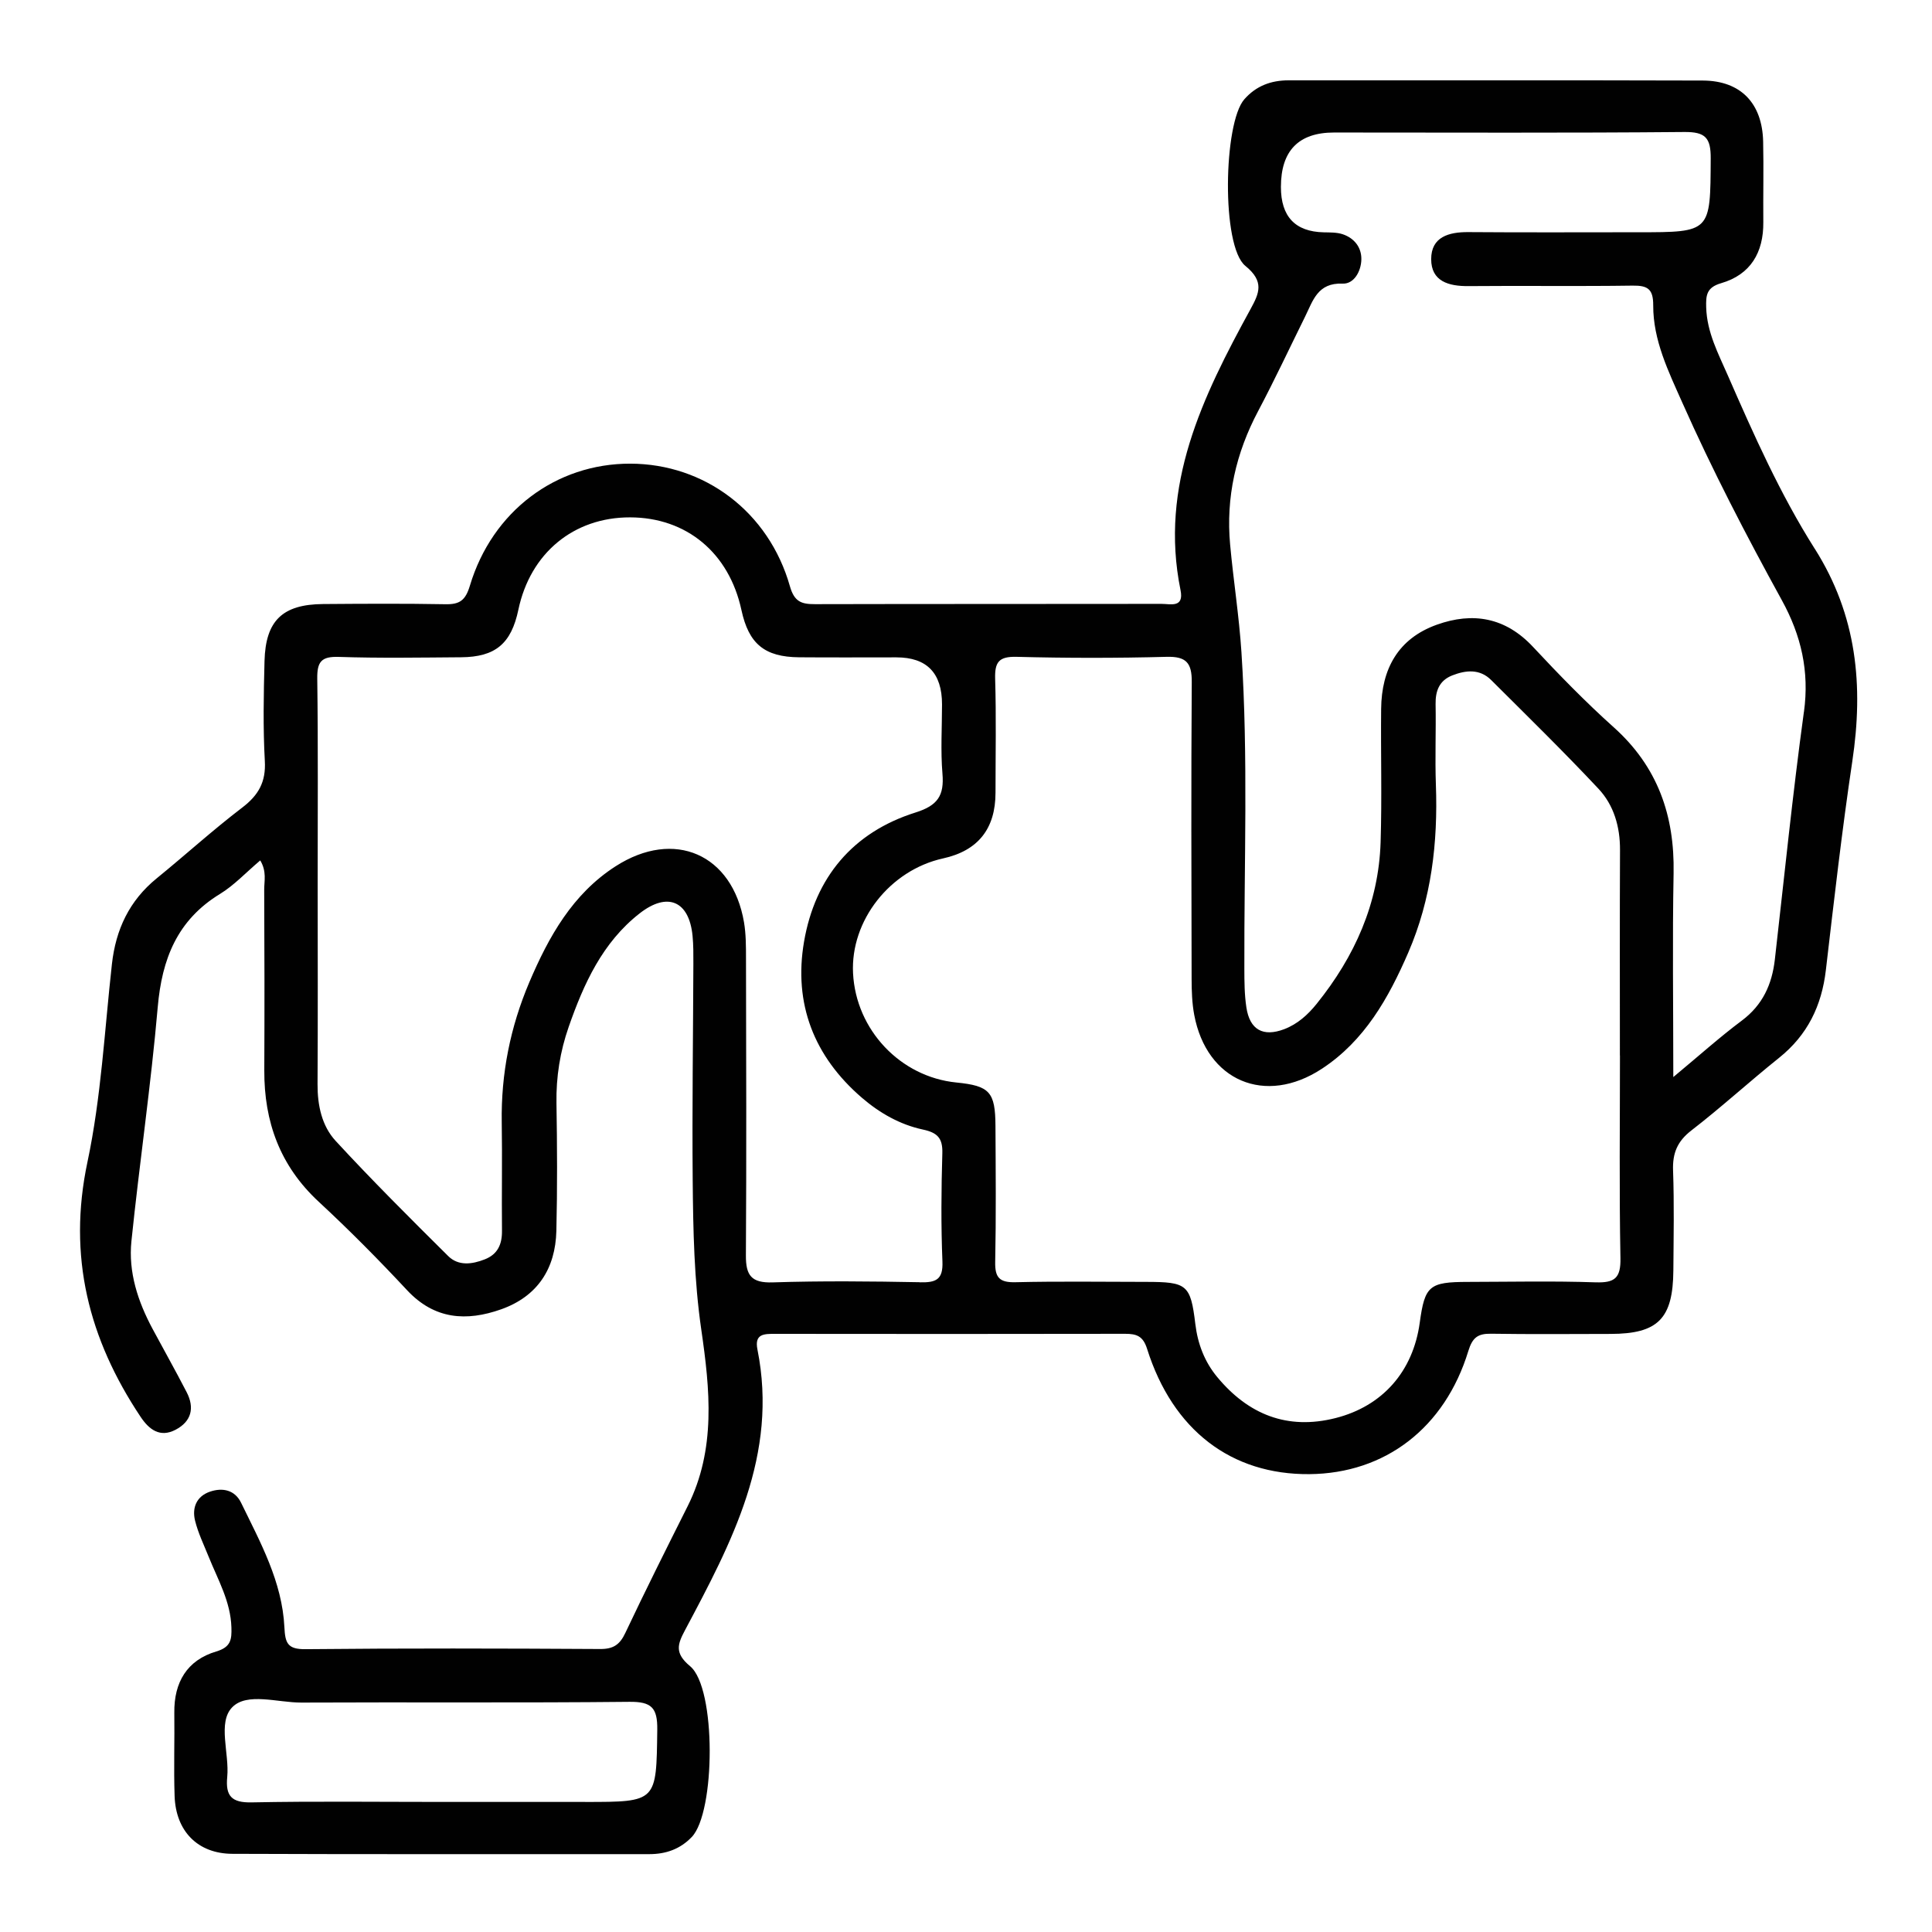 <?xml version="1.0" encoding="UTF-8"?>
<svg id="Layer_1" data-name="Layer 1" xmlns="http://www.w3.org/2000/svg" viewBox="0 0 800 800">
  <defs>
    <style>
      .cls-1 {
        fill: none;
      }

      .cls-2 {
        fill: #010101;
      }
    </style>
  </defs>
  <rect class="cls-1" width="800" height="800"/>
  <path class="cls-2" d="M751.41,227.17c-14.28-22.56-25.22-47.15-35.93-71.66-3.95-9.04-8.68-17.88-8.98-28.19-.14-4.95,.05-8.28,6.2-10.06,12.17-3.54,17.57-12.7,17.45-25.28-.1-11.12,.18-22.24-.07-33.36-.36-15.9-9.3-25.21-24.98-25.27-57.16-.18-114.32-.04-171.48-.09-7.33,0-13.49,2.3-18.37,7.85-8.65,9.83-9.58,60.85,.42,68.98,7.99,6.5,5.75,11.32,2.16,17.88-19.84,36.25-37.84,72.97-29,116.38,1.52,7.49-4.15,5.7-7.89,5.7-47.82,.08-95.64,0-143.45,.12-5.6,.01-8.57-.94-10.41-7.43-8.73-30.76-35.28-50.69-66.11-50.75-30.7-.05-57.11,19.62-66.39,50.5-1.84,6.13-4.23,7.82-10.14,7.71-16.87-.31-33.76-.21-50.64-.08-16.79,.13-23.83,6.83-24.27,23.6-.36,13.79-.64,27.64,.13,41.4,.49,8.69-2.61,14.13-9.34,19.27-12.18,9.29-23.54,19.63-35.43,29.31-11.34,9.23-16.96,21.18-18.55,35.53-3.05,27.37-4.44,55.12-10.13,81.94-8.28,39.06,.53,73.32,22.02,105.53,3.47,5.2,7.98,8.73,14.47,5.33,6.6-3.46,7.94-9.07,4.6-15.54-4.56-8.83-9.44-17.5-14.14-26.26-6.07-11.33-10.06-23.44-8.74-36.28,3.33-32.33,8.08-64.52,10.89-96.88,1.73-19.97,8.07-36.1,25.82-46.93,5.81-3.55,10.61-8.76,16.63-13.86,2.76,4.63,1.62,8.5,1.64,12.16,.12,24.92,.15,49.85,.04,74.77-.1,21.33,6.53,39.58,22.54,54.41,12.65,11.72,24.82,24.01,36.58,36.62,11.35,12.17,24.61,13,38.95,7.92,15.06-5.34,22.49-16.83,22.87-32.49,.42-17.63,.33-35.28,.04-52.91-.18-10.87,1.51-21.36,5.05-31.52,6.23-17.85,13.98-34.98,29.37-47.01,11.63-9.09,20.52-5.12,21.93,9.27,.37,3.8,.35,7.66,.34,11.49-.1,29.91-.55,59.82-.28,89.73,.19,20.65,.57,41.3,3.56,61.87,3.58,24.69,6.18,49.53-5.68,73.16-8.74,17.42-17.47,34.84-25.8,52.46-2.28,4.83-4.95,6.64-10.39,6.61-40.66-.24-81.33-.34-121.99,.07-7.51,.08-8.45-2.55-8.77-9.15-.93-18.78-9.93-35.05-17.94-51.5-2.57-5.27-7.62-6.35-12.83-4.59-5.61,1.9-7.54,6.66-6.22,12.02,1.27,5.13,3.64,10,5.63,14.94,3.83,9.52,9.09,18.53,9.42,29.23,.15,4.97-.15,8.18-6.27,10-12.09,3.59-17.53,12.75-17.37,25.36,.15,11.5-.27,23.02,.12,34.51,.49,14.51,9.52,23.86,23.94,23.92,57.54,.24,115.09,.08,172.63,.13,6.88,0,12.79-2.1,17.57-7.09,9.83-10.24,10.21-61.68-.68-70.73-6.55-5.44-5.2-9.11-2.1-14.94,19.32-36.3,38.7-72.66,29.98-116.2-1.33-6.62,2.88-6.48,7.45-6.48,48.27,.06,96.54,.07,144.81-.02,4.72,0,7.41,.9,9.08,6.22,10.64,33.72,34.89,52.17,67.23,51.89,31.31-.28,56.03-19.08,65.79-50.98,1.73-5.67,4.01-7.24,9.43-7.16,16.49,.25,32.99,.11,49.49,.08,19.61-.04,25.83-6.29,25.98-26.27,.1-13.8,.37-27.62-.12-41.41-.26-7.17,1.76-12.08,7.6-16.59,12.42-9.6,24.04-20.24,36.3-30.06,11.76-9.42,17.64-21.54,19.37-36.31,3.38-28.86,6.65-57.74,10.95-86.47,4.69-31.26,1.95-60.39-15.56-88.05ZM242.3,746.14c-19.95,0-39.9,0-59.85,0-26.09,0-52.19-.33-78.27,.19-8.32,.17-10.84-2.68-10.09-10.5,.94-9.83-4.06-22.54,2.03-28.85,6.12-6.34,18.87-1.93,28.69-1.98,45.27-.22,90.55,.16,135.82-.31,9.16-.1,11.65,2.46,11.53,11.55-.39,29.9-.02,29.91-29.86,29.91Zm138.62-215.2c-20.32-.38-40.66-.59-60.97,.07-8.87,.29-11.14-2.94-11.09-11.16,.26-41.02,.12-82.03,.04-123.05,0-4.97,0-10.02-.82-14.89-4.82-28.22-28.87-38.81-53.15-23.22-17.85,11.46-27.74,29.2-35.76,48.06-7.86,18.5-11.74,37.84-11.41,58.03,.25,14.95-.06,29.9,.1,44.85,.06,5.58-1.75,9.72-7.09,11.83-5.27,2.07-10.94,2.85-15.19-1.36-15.77-15.65-31.53-31.34-46.59-47.67-5.74-6.23-7.55-14.75-7.5-23.51,.16-27.6,.06-55.2,.05-82.8-.01-28.37,.21-56.74-.17-85.1-.09-6.98,1.65-9.25,8.9-9.01,16.86,.56,33.74,.27,50.62,.15,14.27-.1,20.81-5.64,23.76-19.7,4.93-23.43,22.9-38.28,46.26-38.23,23.38,.05,40.99,14.71,46.1,38.37,3.02,14.01,9.57,19.45,23.91,19.57,13.42,.11,26.85,.03,40.27,.03q18.88,0,18.88,19.44c0,9.58-.62,19.22,.18,28.74,.76,9.01-1.93,13.16-11.13,16.05-26.01,8.18-41.63,26.93-46.19,53.52-4.39,25.64,4.09,47.52,23.99,64.63,7.37,6.34,15.79,11.12,25.23,13.14,6,1.29,8.23,3.52,8.05,9.8-.44,14.94-.57,29.91,.04,44.84,.31,7.61-2.74,8.75-9.35,8.62Zm279.79,.05c-17.62-.61-35.27-.21-52.91-.18-16,.02-17.82,1.58-19.92,16.92-2.76,20.11-15.35,34.51-34.85,39.46-20.02,5.08-36.22-1.53-49.04-17.03-5.17-6.26-8.03-13.62-9.03-21.92-1.97-16.4-3.49-17.42-20.44-17.44-18.02-.01-36.05-.29-54.06,.14-6.62,.16-8.5-1.94-8.37-8.41,.38-18.77,.21-37.56,.11-56.34-.07-14.08-2.43-16.58-16.2-17.95-23.17-2.31-41.57-21.77-42.77-45.23-1.12-21.8,15.28-42.72,37.28-47.56q21.71-4.78,21.71-27.23c0-15.71,.32-31.44-.15-47.14-.2-6.88,1.49-9.29,8.86-9.1,20.69,.54,41.42,.55,62.11,0,8.14-.22,10.49,2.49,10.44,10.37-.28,41.01-.15,82.02-.06,123.03,.01,4.95,.17,9.99,1.08,14.84,5.13,27.36,29.37,37.72,52.83,22.35,17.69-11.59,27.64-29.28,35.79-48.1,9.61-22.19,12.32-45.54,11.45-69.52-.4-11.1,.08-22.23-.12-33.34-.1-5.55,1.54-9.83,6.91-11.94,5.64-2.21,11.39-2.77,16.1,1.92,14.93,14.88,30.01,29.63,44.42,45,6.39,6.82,8.97,15.74,8.93,25.35-.13,28.36-.05,56.72-.05,85.09h.03c0,27.98-.33,55.96,.2,83.93,.16,8.23-2.32,10.3-10.27,10.02Zm86.25-236.23c-4.67,34.09-8.13,68.34-12.03,102.53-1.18,10.33-5.04,18.87-13.72,25.35-9.1,6.8-17.58,14.43-28.33,23.35,0-29.99-.4-57.2,.12-84.39,.45-23.94-6.6-44.15-24.8-60.46-11.69-10.48-22.69-21.79-33.41-33.28-11.42-12.23-24.91-14.53-39.84-9.18-16.03,5.74-22.88,18.34-23.05,34.83-.19,18.41,.36,36.83-.22,55.22-.81,25.36-10.75,47.41-26.5,66.96-3.61,4.48-7.91,8.39-13.47,10.49-8.68,3.27-14.21,.25-15.61-9.03-.8-5.27-.83-10.69-.84-16.05-.14-43.71,1.65-87.44-1.21-131.11-.97-14.86-3.32-29.63-4.68-44.47-1.8-19.58,2.39-37.93,11.61-55.32,6.8-12.83,12.96-26.01,19.4-39.03,3.3-6.66,5.19-14.16,15.58-13.73,4.73,.2,7.67-5.17,7.75-10.05,.08-4.95-2.91-8.76-7.67-10.38-2.46-.83-5.28-.75-7.94-.81q-17.7-.41-17.7-18.77,0-22.56,22.01-22.56c48.34,0,96.68,.23,145.02-.21,8.71-.08,10.99,2.37,10.94,10.94-.16,30.57,.17,30.57-30.06,30.57-23.4,0-46.81,.12-70.21-.06-8.22-.07-15.48,1.99-15.48,11.2,0,9.21,7.24,11.24,15.48,11.16,22.63-.21,45.27,.13,67.9-.2,6.27-.09,8.58,1.39,8.56,8.13-.06,14.49,6.3,27.38,12.03,40.28,12.42,27.96,26.52,55.09,41.25,81.89,7.97,14.51,11.44,29.38,9.14,46.2Z"/>
</svg>